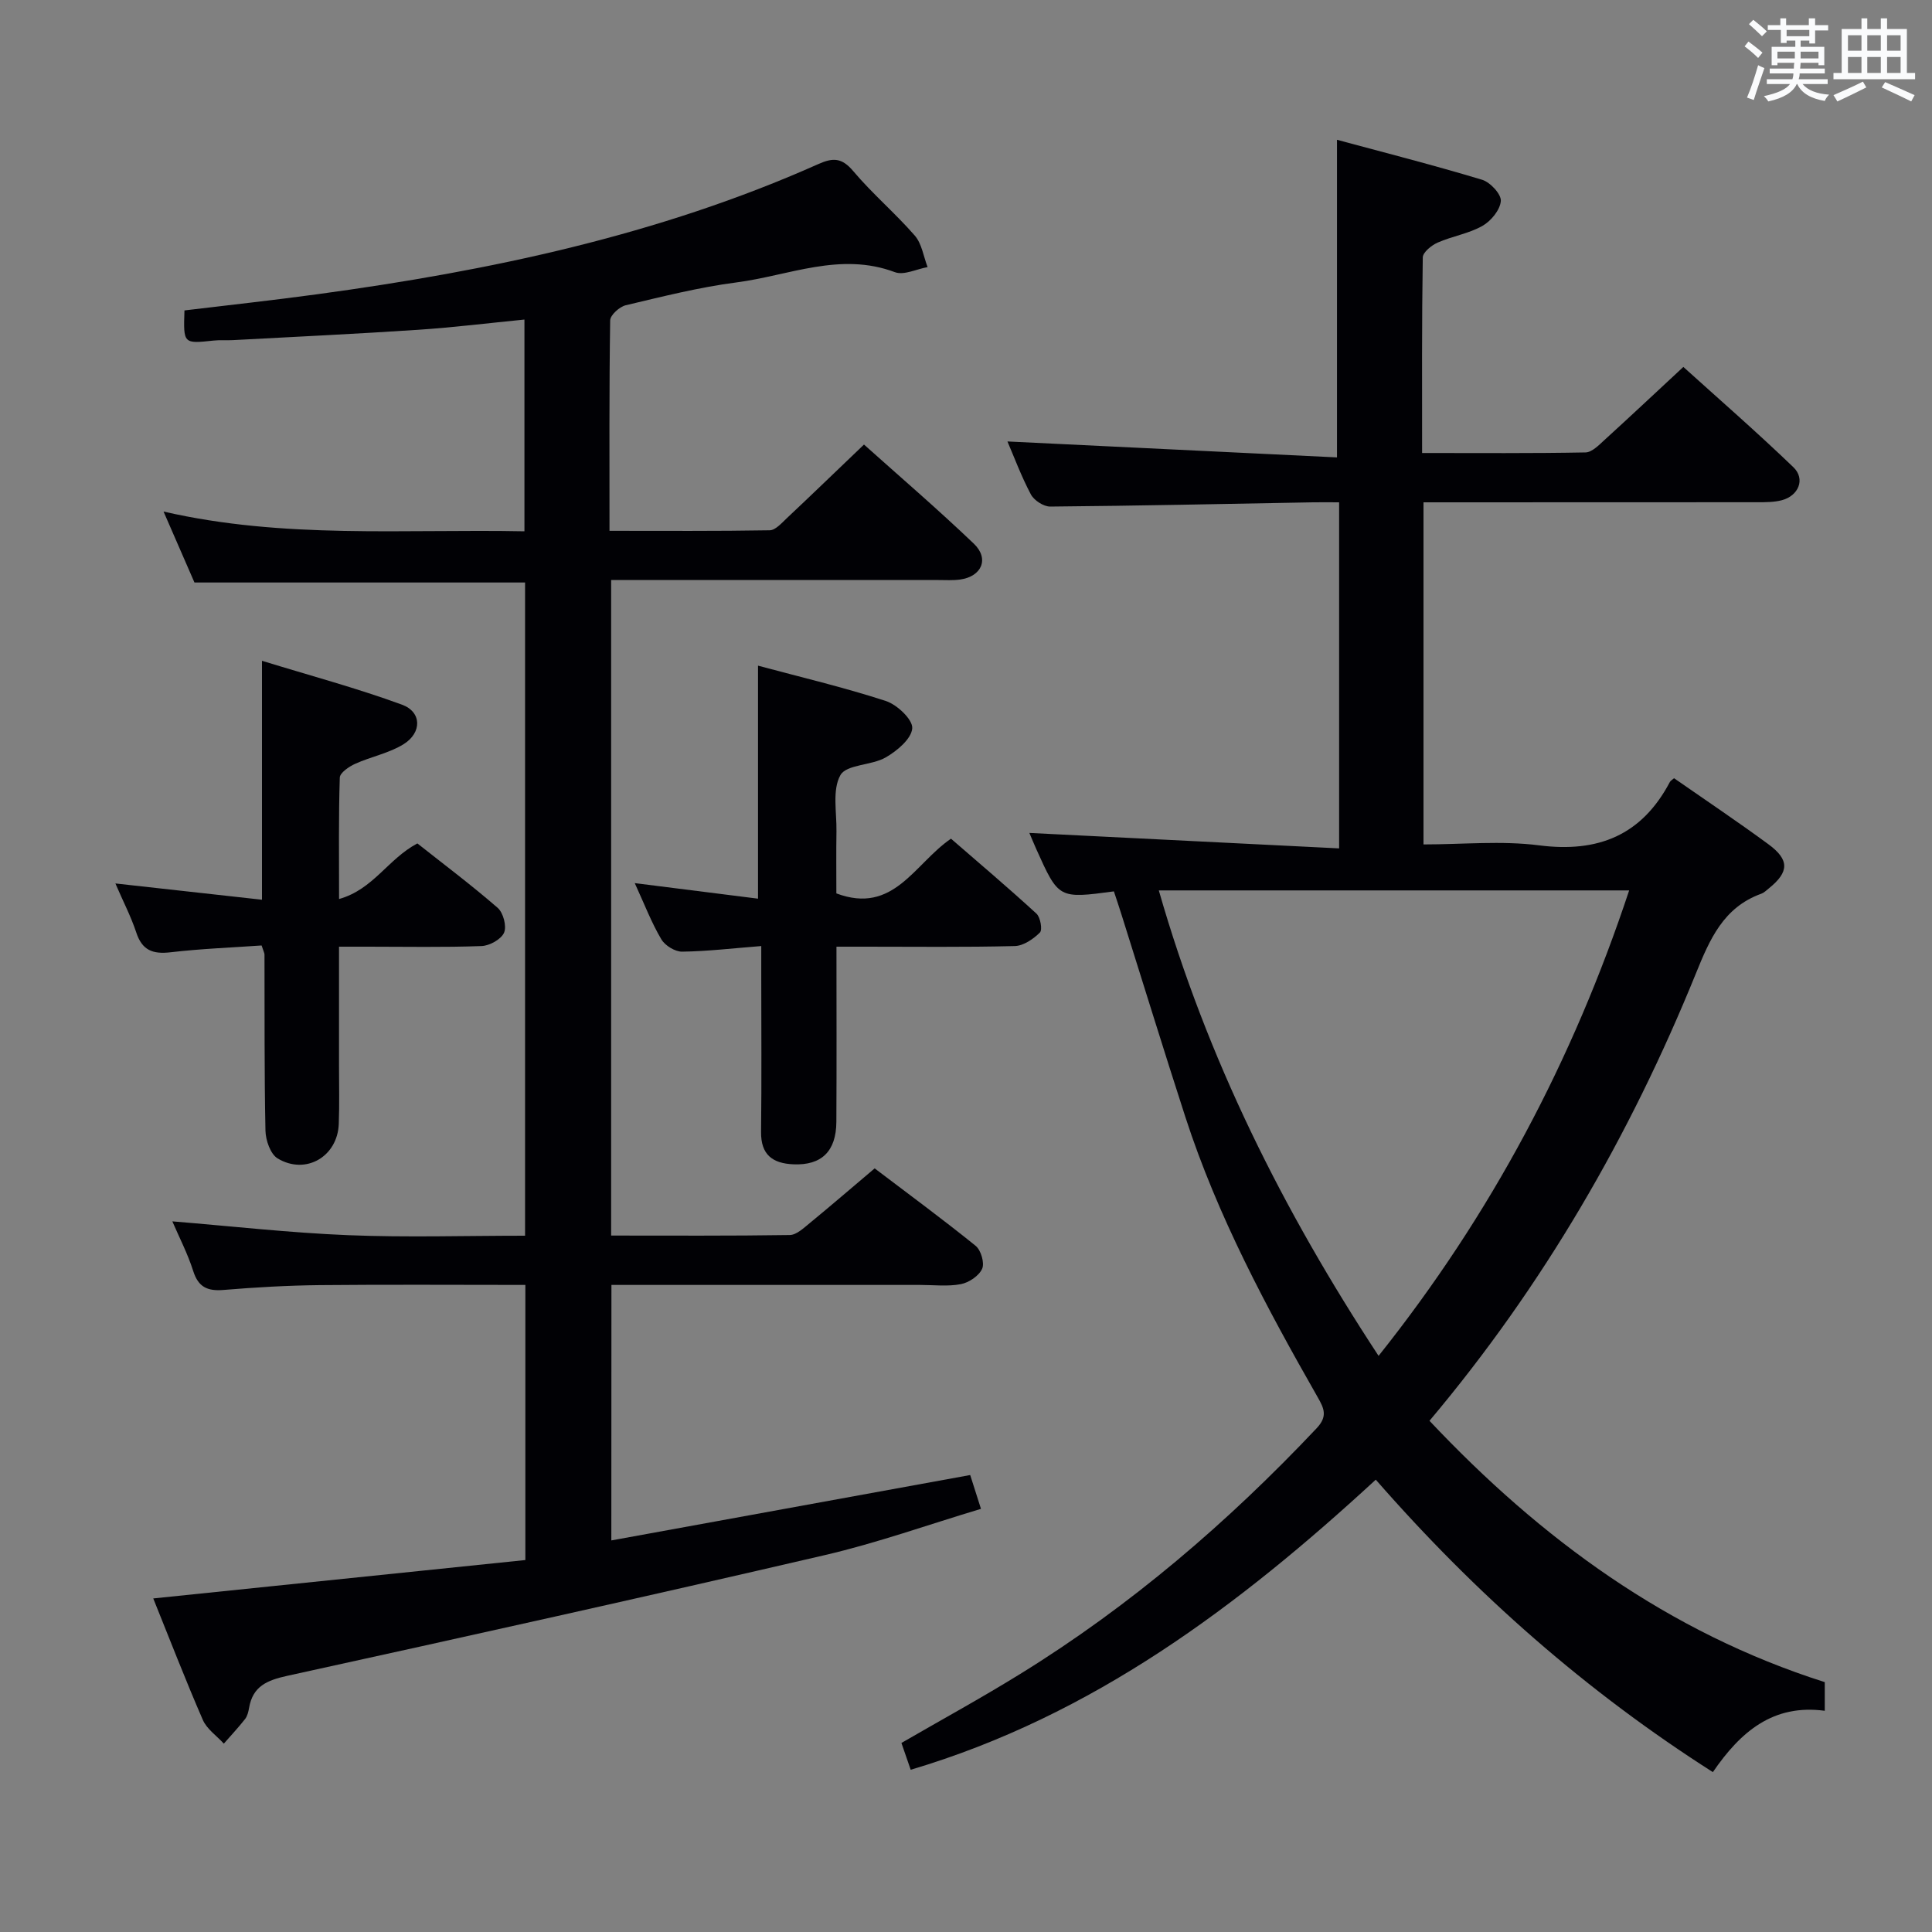 <svg enable-background="new 0 0 400 400" viewBox="0 0 400 400" xmlns="http://www.w3.org/2000/svg"><rect x="0" y="0" width="400" height="400" fill="#808080" stroke="none"/><g fill="#010105"><path d="m230.62 184.55c-11.44 1.53-11.44 1.53-16.05-8.71-.6-1.34-1.16-2.71-1.45-3.39 21.15 1.05 42.43 2.12 64.13 3.2 0-24.53 0-47.77 0-71.65-1.87 0-3.64-.03-5.4 0-18.14.33-36.27.72-54.41.88-1.37.01-3.35-1.28-4.01-2.52-2.01-3.79-3.51-7.86-4.85-10.96 22.51 1.09 45.28 2.19 68.23 3.3 0-22.34 0-43.51 0-65.76 9.85 2.66 20.01 5.25 30.05 8.28 1.68.51 3.99 3 3.87 4.4-.15 1.86-2.05 4.16-3.83 5.16-2.83 1.6-6.25 2.12-9.26 3.45-1.27.56-3.06 2.01-3.07 3.08-.21 13.29-.14 26.58-.14 40.48 11.64 0 22.74.09 33.84-.12 1.34-.03 2.79-1.54 3.96-2.61 5.29-4.82 10.51-9.72 16.29-15.09 7.19 6.5 15.17 13.44 22.79 20.77 2.52 2.43 1.07 5.92-2.42 6.83-1.58.41-3.29.41-4.95.41-21.16.02-42.32.02-63.48.02-1.81 0-3.62 0-5.74 0v70.83c8.11 0 16.14-.81 23.94.19 12.24 1.57 21.24-2.1 27.06-13.1.14-.27.48-.45.87-.8 6.51 4.53 13.13 8.96 19.55 13.68 4.38 3.22 4.28 5.73.13 9.09-.52.42-1.03.93-1.63 1.15-7.83 2.83-10.66 9.44-13.54 16.55-13.6 33.48-31.49 64.47-55.14 92.57 23.11 24.53 49.46 43.81 81.84 54.11v5.93c-10.7-1.44-17.44 4.33-23.17 12.7-26.12-16.66-48.98-36.72-69.79-60.55-28.33 26.1-58.57 48.87-96.29 60.06-.59-1.71-1.22-3.52-1.92-5.55 8.33-4.82 16.6-9.34 24.6-14.29 22.81-14.08 42.97-31.38 61.35-50.85 2.33-2.46 1.57-4.11.24-6.43-10.63-18.63-20.75-37.52-27.4-58.02-4.5-13.89-8.79-27.84-13.18-41.77-.49-1.58-1.02-3.13-1.62-4.95zm9.3-.2c10 34.92 25.74 66.28 45.5 96.37 23.36-29.31 40.21-61.18 51.88-96.37-32.74 0-64.69 0-97.38 0z"/><path d="m126.57 318.93c24.91-4.54 49.37-9 74.3-13.54.6 1.87 1.28 4.02 2.23 7-10.88 3.26-21.51 7.07-32.42 9.6-37 8.6-74.09 16.83-111.2 24.97-4.18.92-7.14 2.15-7.91 6.63-.14.81-.35 1.71-.84 2.33-1.38 1.76-2.92 3.39-4.39 5.08-1.48-1.63-3.52-3.01-4.35-4.92-3.63-8.34-6.9-16.83-10.26-25.14 25.94-2.68 51.45-5.31 77.04-7.95 0-19.61 0-38.04 0-56.96-14.34 0-28.45-.1-42.56.04-6.65.07-13.3.45-19.93 1-3.32.27-5.22-.57-6.28-3.93-1.14-3.58-2.9-6.97-4.32-10.27 12.34 1.01 24.34 2.37 36.38 2.86 12.1.49 24.24.11 36.65.11 0-45.4 0-90.3 0-135.24-22.75 0-45.33 0-68.45 0-1.89-4.33-3.99-9.16-6.4-14.69 24.88 5.72 49.63 3.6 74.72 4.09 0-14.6 0-28.98 0-43.84-7.31.72-14.65 1.63-22.02 2.12-12.77.85-25.56 1.45-38.34 2.14-1.33.07-2.68-.05-4 .09-6.27.67-6.26.69-6.03-6.24 9.13-1.1 18.33-2.1 27.5-3.35 35.66-4.84 70.68-12.21 103.76-26.96 3.02-1.35 4.86-1.31 7.19 1.45 3.96 4.7 8.72 8.73 12.76 13.37 1.46 1.68 1.8 4.32 2.65 6.52-2.28.4-4.91 1.75-6.77 1.05-11.33-4.26-21.96.72-32.8 2.12-7.72 1-15.33 2.93-22.93 4.73-1.29.31-3.2 2.03-3.22 3.13-.22 14.3-.14 28.6-.14 43.57 11.32 0 22.25.08 33.17-.11 1.19-.02 2.47-1.49 3.52-2.48 5.21-4.9 10.35-9.87 16-15.27 7.32 6.56 15.23 13.34 22.75 20.53 3.25 3.11 1.62 6.81-2.87 7.42-1.48.2-3 .1-4.49.1-20.67 0-41.33 0-62 0-1.8 0-3.6 0-5.74 0v135.72c12.44 0 24.71.08 36.98-.11 1.4-.02 2.9-1.46 4.15-2.48 4.37-3.59 8.65-7.28 13.43-11.32 7.03 5.34 14.1 10.53 20.91 16.04 1.1.89 1.88 3.56 1.34 4.75-.66 1.47-2.74 2.86-4.41 3.18-2.73.52-5.64.16-8.47.16-21.16 0-42.32 0-63.87 0-.02 17.43-.02 34.66-.02 52.9z"/><path d="m131.42 182.84c9.1 1.15 17.26 2.18 25.52 3.22 0-16.38 0-32.08 0-48.24 8.7 2.34 17.7 4.46 26.46 7.31 2.33.76 5.6 3.85 5.47 5.65-.15 2.18-3.15 4.69-5.5 6.04-2.94 1.69-8.11 1.42-9.37 3.66-1.73 3.07-.75 7.7-.82 11.66-.07 4.3-.02 8.61-.02 12.83 11.87 4.45 16.11-6.11 23.73-11.33 5.83 5.06 11.87 10.17 17.7 15.52.82.76 1.27 3.35.71 3.91-1.36 1.35-3.4 2.75-5.19 2.8-10.32.26-20.65.13-30.97.13-1.79 0-3.58 0-5.96 0 0 12.4.05 24.34-.02 36.28-.04 6.12-3.1 9.02-8.88 8.78-4.33-.18-6.77-1.98-6.71-6.73.13-10.82.04-21.65.04-32.48 0-1.79 0-3.58 0-5.98-5.87.46-11.12 1.09-16.38 1.16-1.46.02-3.55-1.26-4.31-2.56-2.01-3.39-3.43-7.11-5.5-11.63z"/><path d="m23.89 182.91c10.63 1.18 20.43 2.27 30.35 3.37 0-16.7 0-32.39 0-49.47 9.92 3.05 19.61 5.65 29 9.09 4.09 1.5 4.15 5.78.33 8.17-3.02 1.88-6.75 2.58-10.04 4.07-1.28.58-3.15 1.85-3.18 2.86-.26 8.11-.15 16.23-.15 25.13 7.1-1.99 10.1-8.27 16.21-11.51 5.33 4.22 11.15 8.58 16.63 13.34 1.16 1.01 1.9 3.82 1.32 5.14-.6 1.38-3 2.71-4.66 2.77-7.82.29-15.65.13-23.47.13-1.8 0-3.61 0-6.04 0v24.71c0 4 .1 8-.05 11.99-.25 6.76-6.84 10.64-12.66 7.14-1.49-.9-2.48-3.77-2.52-5.76-.25-12.15-.16-24.31-.2-36.46 0-.31-.19-.61-.6-1.87-6.12.43-12.52.67-18.86 1.41-3.69.43-5.9-.42-7.1-4.14-1.09-3.28-2.71-6.39-4.31-10.11z"/></g><path d="m361.2 9.6.8-1c.9.7 1.9 1.4 2.9 2.3l-.9 1.1c-1-1-2-1.8-2.8-2.4zm.5 10.6c.9-2.1 1.6-4.3 2.3-6.7.4.2.8.4 1.3.6-.7 2.1-1.5 4.3-2.2 6.6zm.4-15.2.9-.9c1 .8 2 1.6 2.8 2.4l-1 1c-.9-.9-1.8-1.7-2.7-2.5zm12.5-1.2h1.2v1.4h2.7v1.1h-2.7v2.7h-1.2v-.6h-1.8v1.3h4.9v3.8h-1.2v-.5h-3.7c0 .4-.1.9-.1 1.2h5.1v1h-5.2c0 .5-.1.9-.2 1.2h6v1h-5.2c1.1 1.3 2.9 2 5.5 2.2-.4.4-.7.8-.9 1.3-2.9-.5-4.8-1.6-5.7-3.5h-.1c-.8 1.7-2.7 2.9-5.9 3.6-.2-.4-.6-.8-.9-1.1 2.8-.6 4.6-1.4 5.4-2.5h-4.8v-1h5.3c.1-.3.2-.7.2-1.2h-4.9v-1h5c0-.4 0-.8.1-1.2h-3.5v.5h-1.2v-3.8h4.9v-1.3h-1.8v.5h-1.2v-2.7h-2.7v-1h2.6v-1.4h1.2v1.4h4.7v-1.4zm-6.6 8.3h3.6c0-.4 0-.9 0-1.4h-3.6zm1.9-4.6h4.7v-1.3h-4.7zm6.6 3.2h-3.7v1.4h3.7z" fill="#fafbfc"/><path d="m385.3 3.8h1.3v2.2h2.8v-2.2h1.3v2.2h4.1v9.1h1.7v1.3h-16.9v-1.3h1.7v-9.1h4.1v-2.2zm.4 13.1.7 1.2c-1.8.9-3.8 1.9-6 2.9-.2-.4-.5-.8-.8-1.3 2.3-1 4.3-1.9 6.1-2.8zm-3.1-6.4h2.8v-3.2h-2.8zm0 4.6h2.8v-3.3h-2.8zm4-4.6h2.8v-3.2h-2.8zm0 4.6h2.8v-3.3h-2.8zm3.7 1.9c2.1.9 4.1 1.8 6.1 2.7l-.7 1.3c-2.2-1.1-4.2-2-6.1-2.9zm3.2-9.7h-2.8v3.2h2.8zm-2.8 7.8h2.8v-3.3h-2.8z" fill="#fafbfc"/></svg>